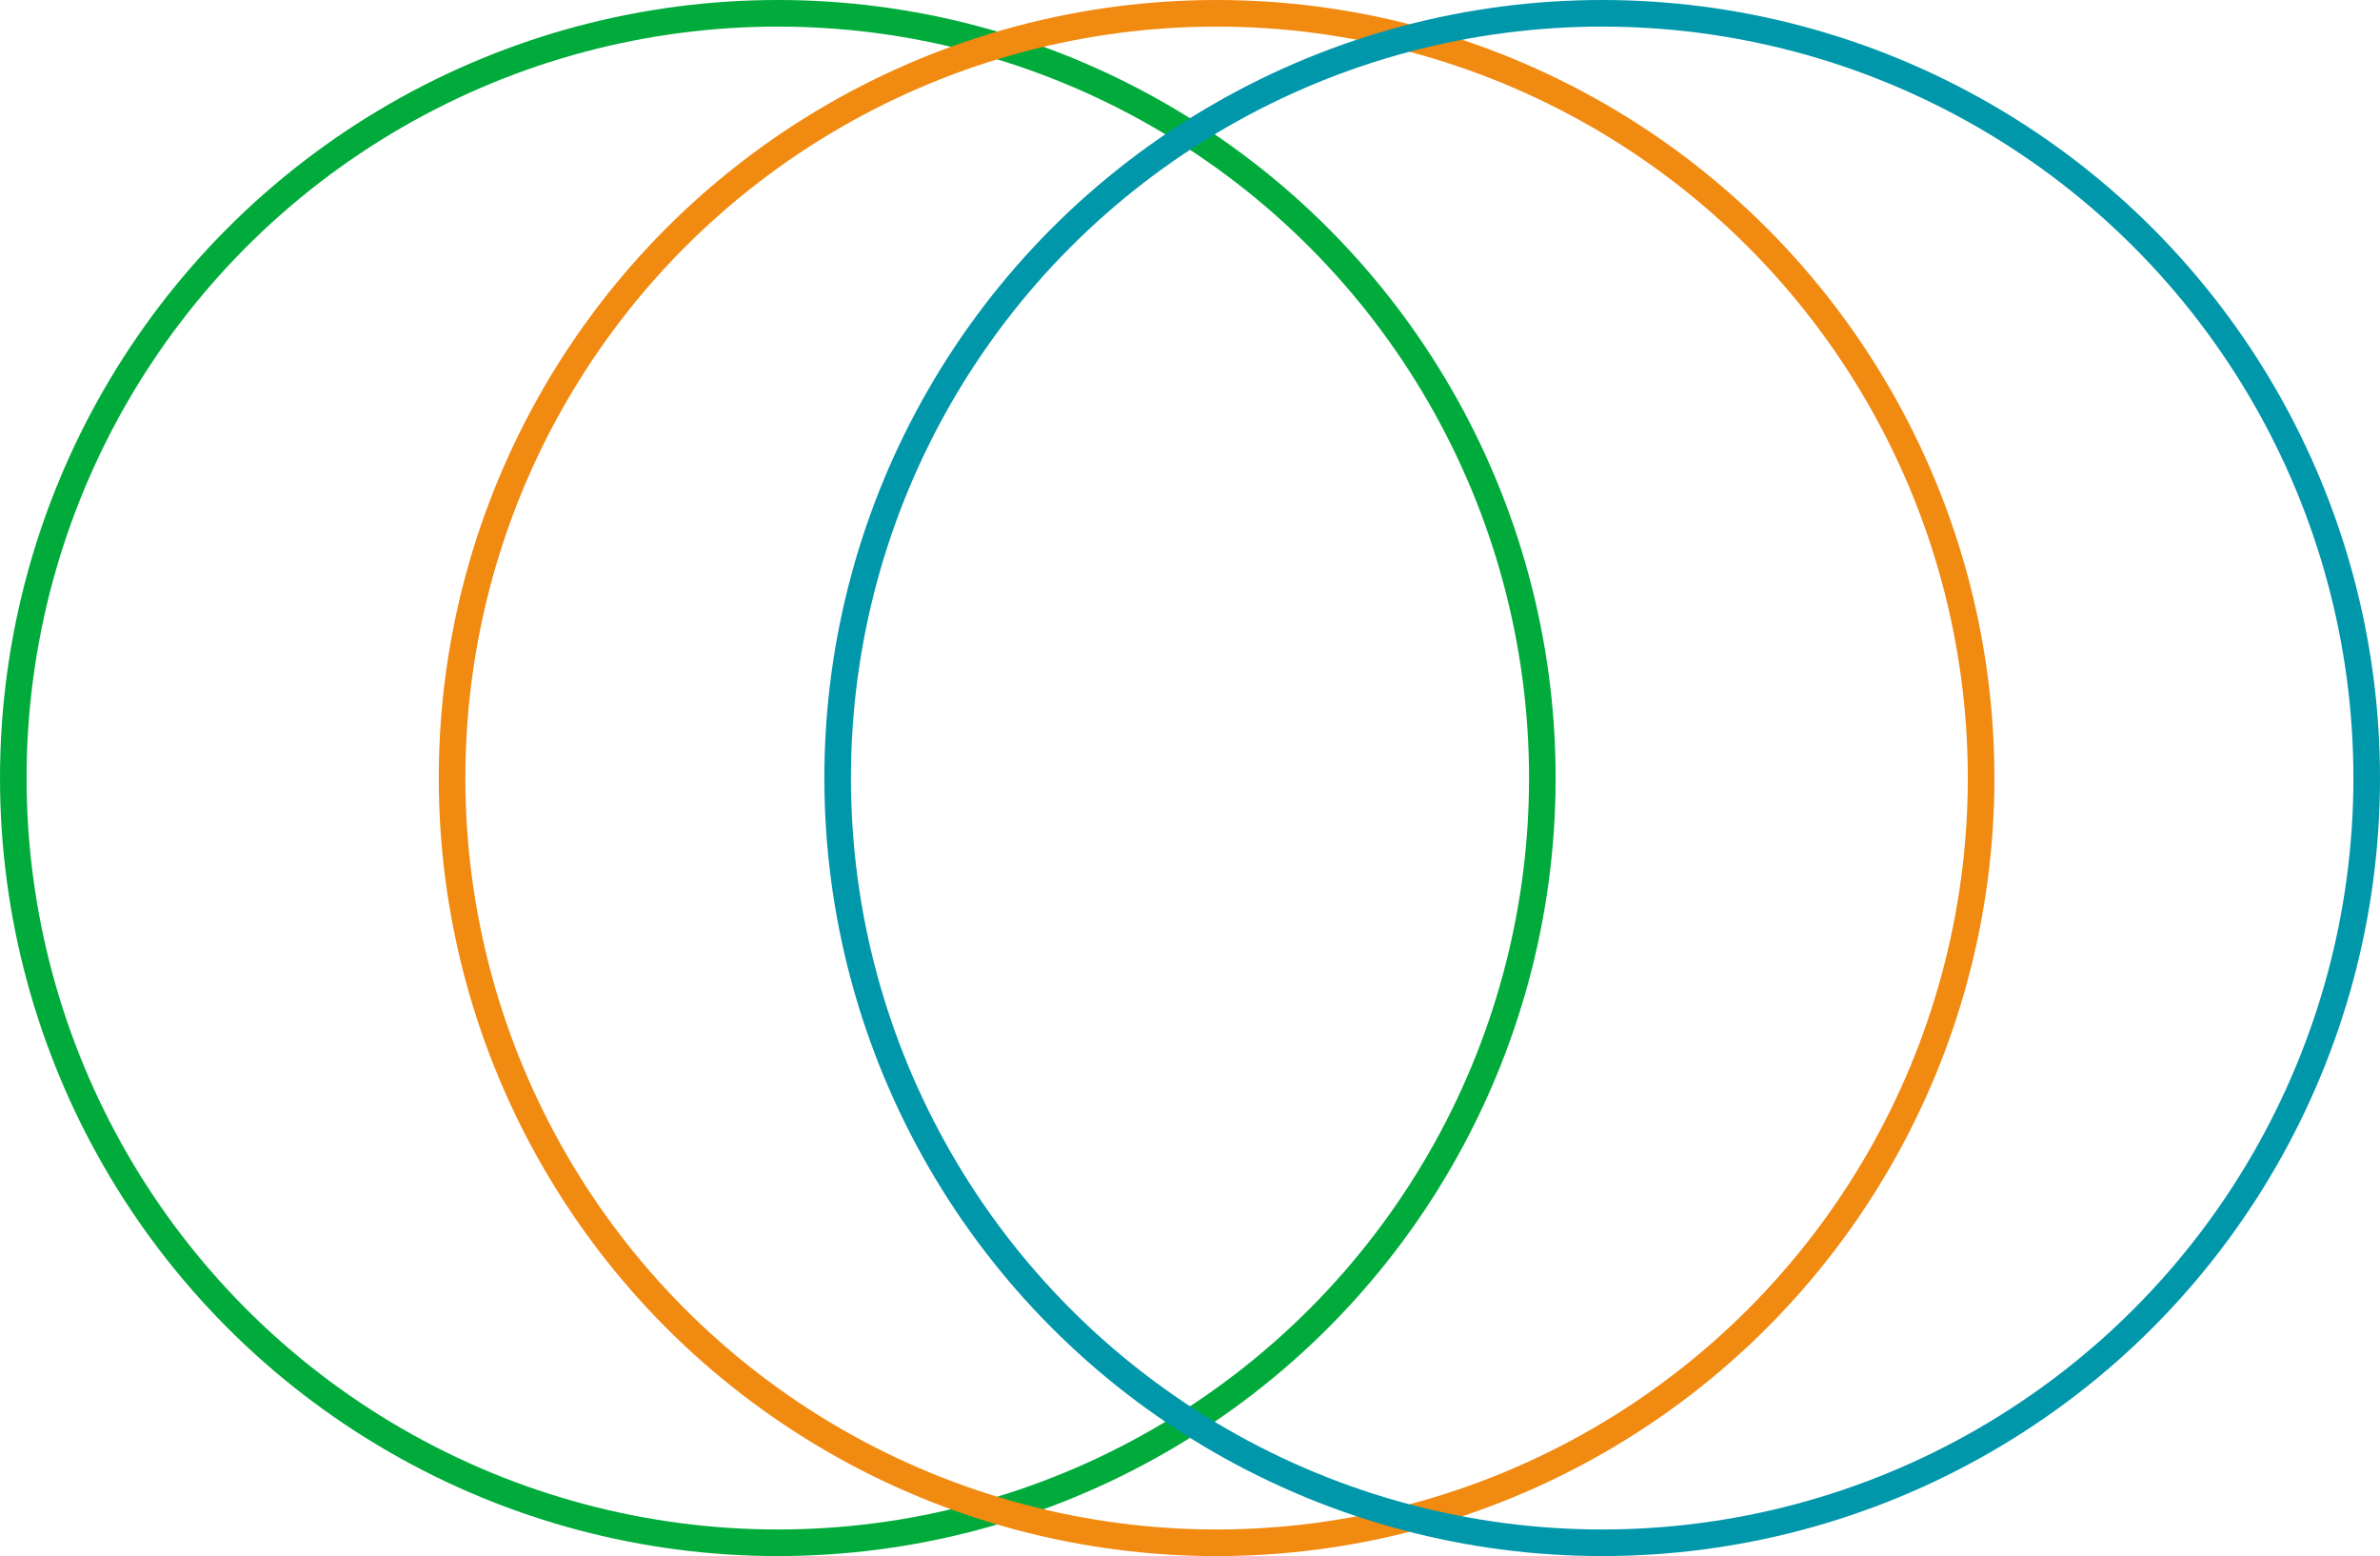 <svg width="179" height="117" viewBox="0 0 179 117" fill="none" xmlns="http://www.w3.org/2000/svg">
<circle cx="58.5" cy="58.5" r="57.5" stroke="#01AB3B" stroke-width="2"/>
<circle cx="91.5" cy="58.5" r="57.5" stroke="#F18A11" stroke-width="2"/>
<circle cx="120.5" cy="58.5" r="57.5" stroke="#0197AB" stroke-width="2"/>
</svg>
